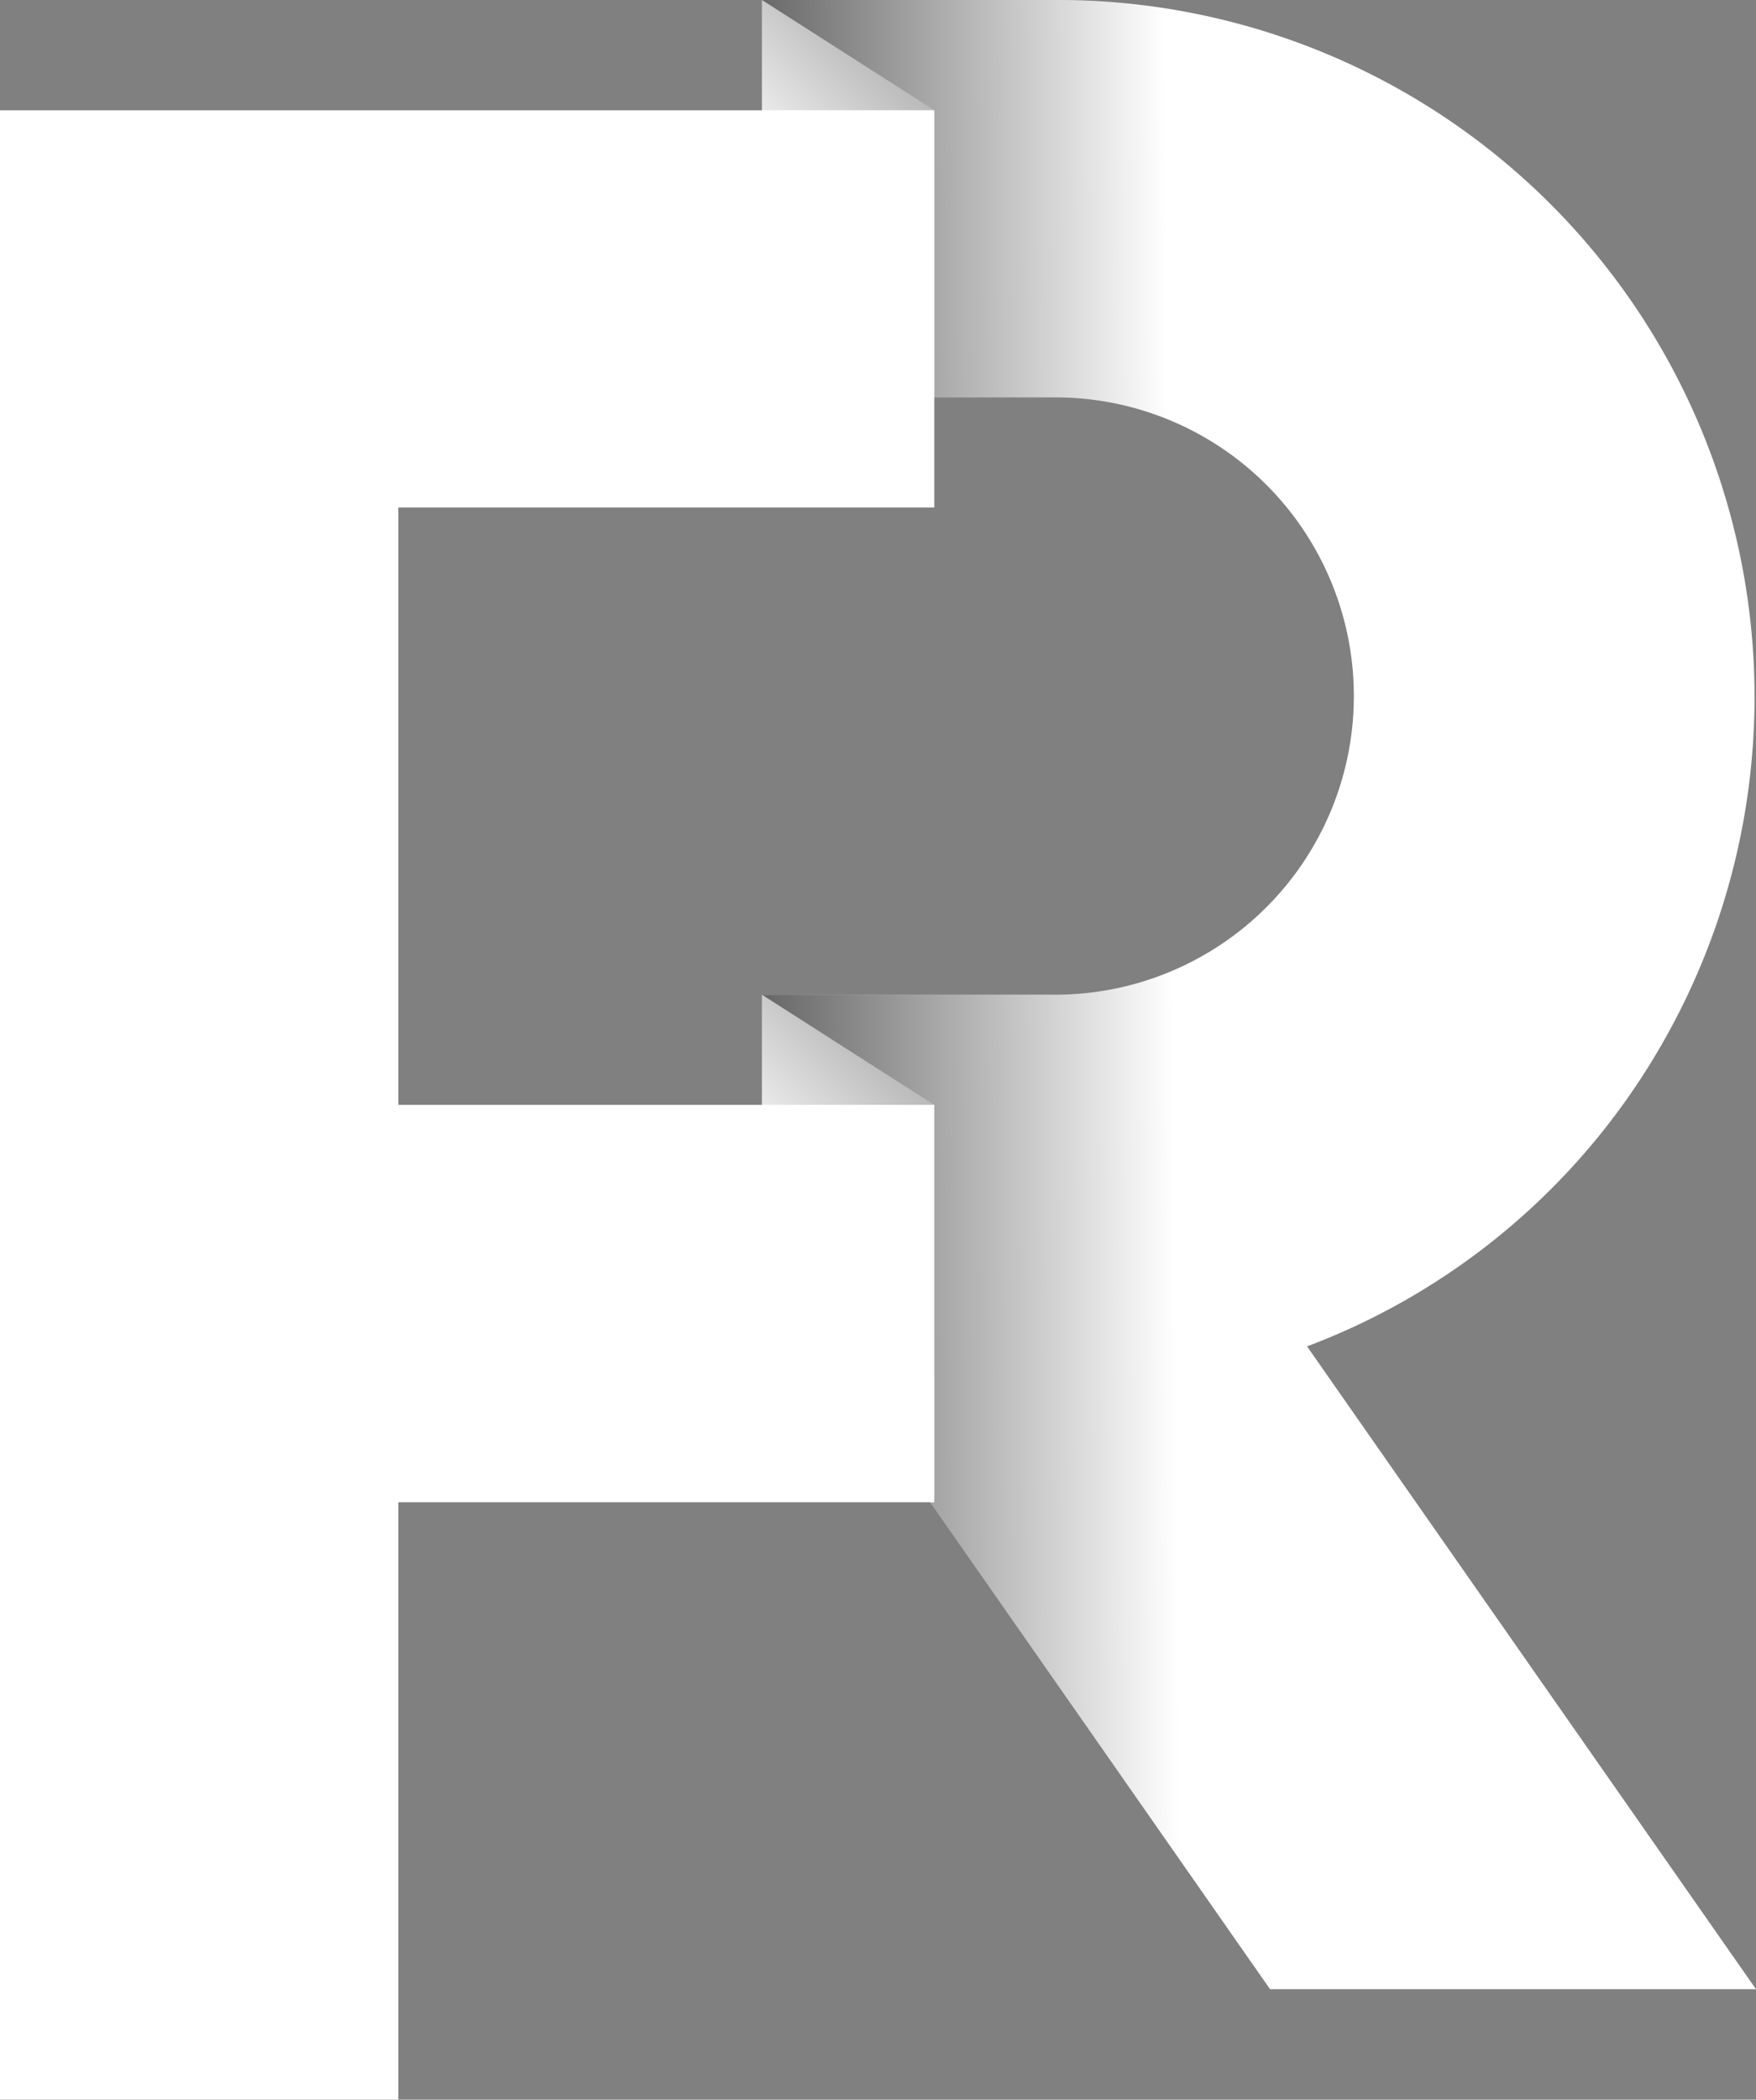 <svg xmlns="http://www.w3.org/2000/svg" xmlns:xlink="http://www.w3.org/1999/xlink" viewBox="0 0 36.446 43.553"><rect x="0" y="0" width="36.446" height="43.553" fill="#808080" stroke="none"/><defs><style>.a{fill:#fff;}.b{opacity:0.5;fill:url(#a);}.c{opacity:0.7;fill:url(#c);}</style><linearGradient id="a" x1="-0.842" y1="1.375" x2="1.461" y2="-0.126" gradientUnits="objectBoundingBox"><stop offset="0.195" stop-opacity="0"/><stop offset="1"/></linearGradient><linearGradient id="c" x1="0.792" y1="0.495" x2="-0.243" y2="0.512" gradientUnits="objectBoundingBox"><stop offset="0.365" stop-opacity="0"/><stop offset="0.829"/></linearGradient></defs><g transform="translate(-60.672 -76.372)"><path class="a" d="M94.494,99.09A14.456,14.456,0,0,0,82.655,76.372H76.486v8.243h6.169a6.195,6.195,0,0,1,0,12.389H76.486v5.53l10.546,15.1H97.118L87.8,104.3A14.288,14.288,0,0,0,94.494,99.09Z"/><path class="b" d="M80.064,78.66l-3.578-2.289V78.66Z"/><path class="b" d="M80.064,99.293,76.486,97v2.289Z"/><path class="a" d="M80.064,78.66V86.9H68.94v12.39H80.064v8.243H68.94v12.389H60.672V78.66Z"/><path class="c" d="M94.494,99.09A14.456,14.456,0,0,0,82.655,76.372H76.486l3.578,2.288v5.955h2.591a6.195,6.195,0,0,1,0,12.389H76.486l3.578,2.289v8.243h-.085l7.053,10.1H97.118L87.8,104.3A14.288,14.288,0,0,0,94.494,99.09Z"/></g></svg>